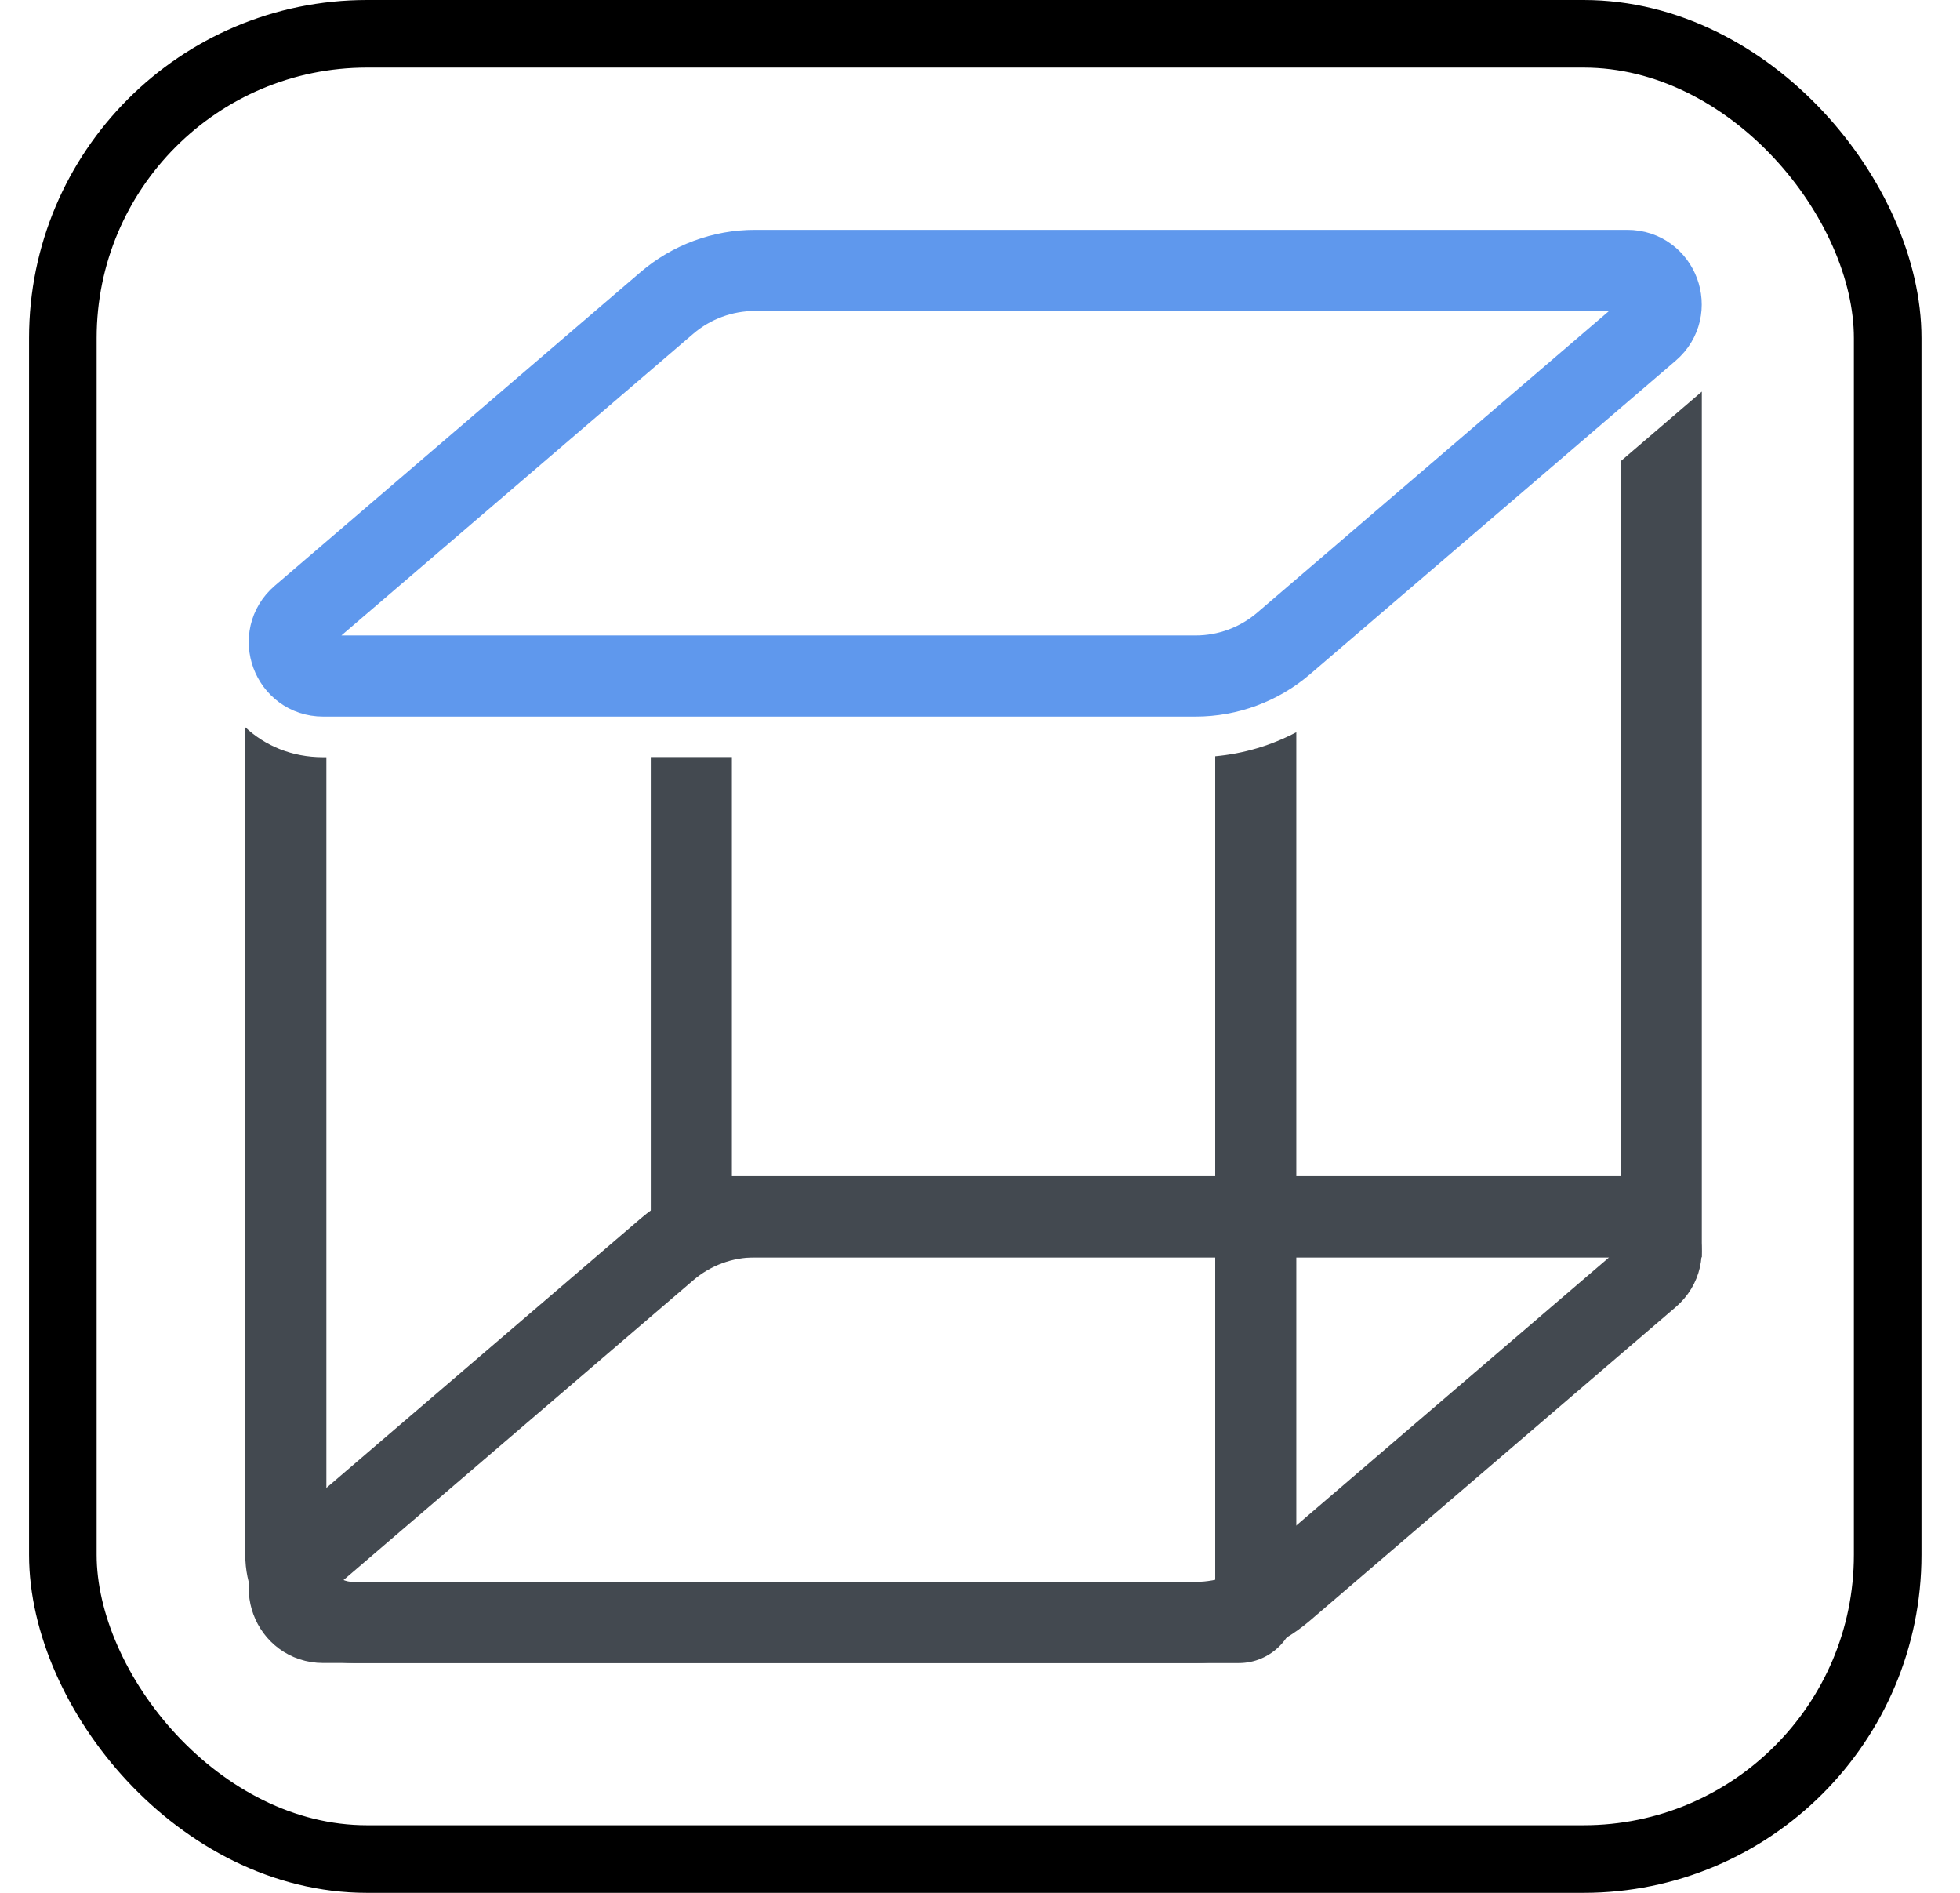 <svg width="29" height="28" viewBox="0 0 29 28" fill="none" xmlns="http://www.w3.org/2000/svg">
<rect x="0.93" y="0.5" width="27" height="27" rx="4.5" stroke="black"/>
<path d="M9.868 18.482C10.23 18.171 10.692 18 11.169 18H24.078C24.542 18 24.756 18.578 24.403 18.88L18.991 23.518C18.629 23.829 18.167 24 17.69 24H4.781C4.317 24 4.103 23.422 4.456 23.12L9.868 18.482Z" stroke="#434950" stroke-width="1.2" stroke-linecap="round"/>
<path d="M9.868 4.481C10.23 4.171 10.692 4 11.169 4H24.078C24.542 4 24.756 4.578 24.403 4.88L18.991 9.519C18.629 9.829 18.167 10 17.69 10H4.781C4.317 10 4.103 9.422 4.456 9.12L9.868 4.481Z" stroke="#5F98ED" stroke-width="1.2" stroke-linecap="round"/>
<path fill-rule="evenodd" clip-rule="evenodd" d="M9.629 17.999V11.199H10.829V17.399H23.98V6.822L25.18 5.793V17.999V18.599H24.579H10.229H9.629V17.999Z" fill="#434950"/>
<path fill-rule="evenodd" clip-rule="evenodd" d="M3.629 10.758V23.001C3.629 23.884 4.345 24.601 5.229 24.601H18.329C18.799 24.601 19.18 24.22 19.18 23.751V10.832C18.808 11.028 18.4 11.149 17.98 11.187V23.401H5.229C5.008 23.401 4.829 23.221 4.829 23.001V11.201H4.781C4.312 11.201 3.919 11.028 3.629 10.758Z" fill="#434950"/>
</svg>
